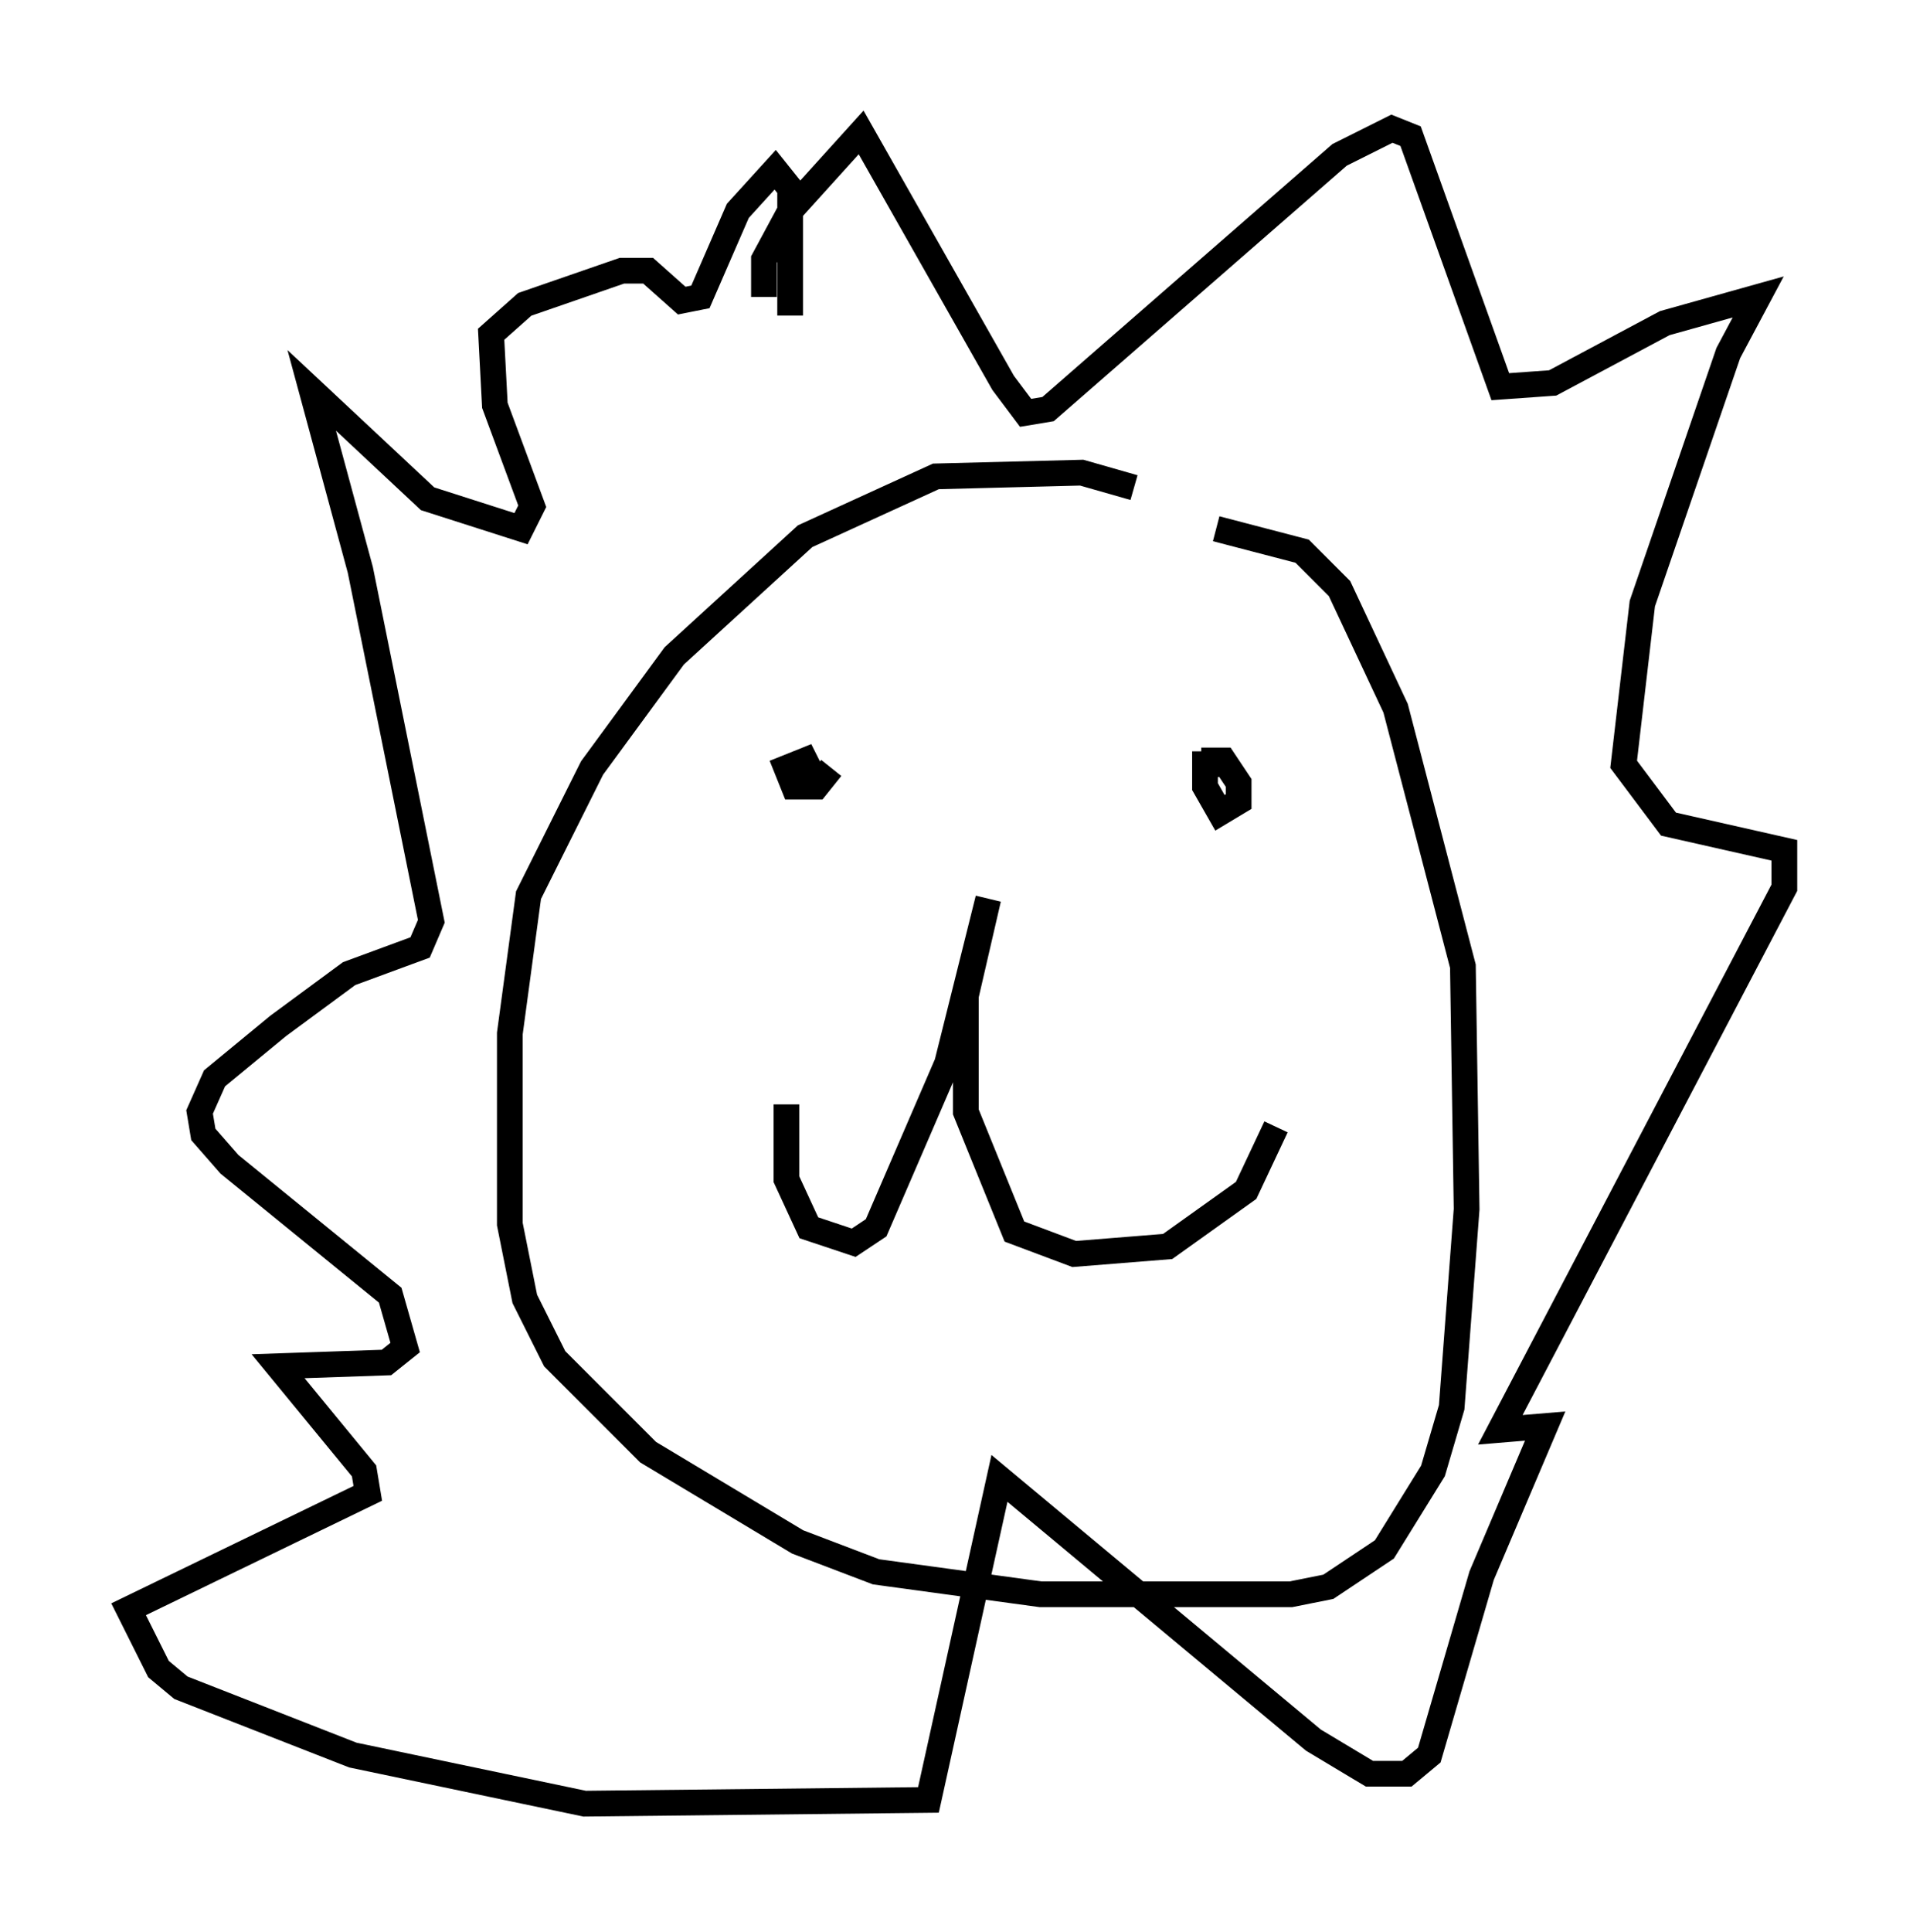 <?xml version="1.0" encoding="utf-8" ?>
<svg baseProfile="full" height="75.072" version="1.1" width="74.346" xmlns="http://www.w3.org/2000/svg" xmlns:ev="http://www.w3.org/2001/xml-events" xmlns:xlink="http://www.w3.org/1999/xlink"><defs /><rect fill="white" height="75.072" width="74.346" x="0" y="0" /><path d="M47.413, 21.123 m-3.341, -2.179 l-2.034, -0.581 -5.665, 0.145 l-5.084, 2.324 -5.084, 4.648 l-3.196, 4.358 -2.469, 4.939 l-0.726, 5.374 0.0, 7.408 l0.581, 2.905 1.162, 2.324 l3.631, 3.631 5.81, 3.486 l3.05, 1.162 6.391, 0.872 l9.732, 0.0 1.453, -0.291 l2.179, -1.453 1.888, -3.05 l0.726, -2.469 0.581, -7.698 l-0.145, -9.441 -2.615, -10.022 l-2.179, -4.648 -1.453, -1.453 l-3.341, -0.872 m-17.575, -9.006 l0.0, -1.453 1.017, -1.888 l2.76, -3.05 5.52, 9.732 l0.872, 1.162 0.872, -0.145 l11.33, -9.877 2.034, -1.017 l0.726, 0.291 3.486, 9.732 l2.034, -0.145 4.358, -2.324 l3.631, -1.017 -1.162, 2.179 l-3.341, 9.732 -0.726, 6.246 l1.743, 2.324 4.503, 1.017 l0.0, 1.453 -11.039, 21.061 l1.743, -0.145 -2.469, 5.81 l-2.034, 6.972 -0.872, 0.726 l-1.453, 0.0 -2.179, -1.307 l-12.201, -10.168 -2.76, 12.492 l-13.363, 0.145 -9.006, -1.888 l-6.682, -2.615 -0.872, -0.726 l-1.162, -2.324 9.296, -4.503 l-0.145, -0.872 -3.341, -4.067 l4.212, -0.145 0.726, -0.581 l-0.581, -2.034 -6.246, -5.084 l-1.017, -1.162 -0.145, -0.872 l0.581, -1.307 2.469, -2.034 l2.76, -2.034 2.76, -1.017 l0.436, -1.017 -2.76, -13.654 l-1.888, -6.972 4.503, 4.212 l3.631, 1.162 0.436, -0.872 l-1.453, -3.922 -0.145, -2.76 l1.307, -1.162 3.777, -1.307 l1.017, 0.0 1.307, 1.162 l0.726, -0.145 1.453, -3.341 l1.453, -1.598 0.581, 0.726 l0.0, 4.939 m1.598, 17.575 l-0.581, 0.726 -0.872, 0.0 l-0.291, -0.726 0.726, -0.291 l0.436, 0.872 m14.961, -0.872 l0.872, 0.0 0.581, 0.872 l0.0, 0.726 -0.726, 0.436 l-0.581, -1.017 0.0, -0.872 l0.581, 0.0 m-16.849, 13.218 l0.0, 2.905 0.872, 1.888 l1.743, 0.581 0.872, -0.581 l2.76, -6.391 1.598, -6.391 l-0.872, 3.777 0.0, 4.503 l1.888, 4.648 2.324, 0.872 l3.631, -0.291 3.05, -2.179 l1.162, -2.469 " fill="none" stroke="black" stroke-width="1" /></svg>